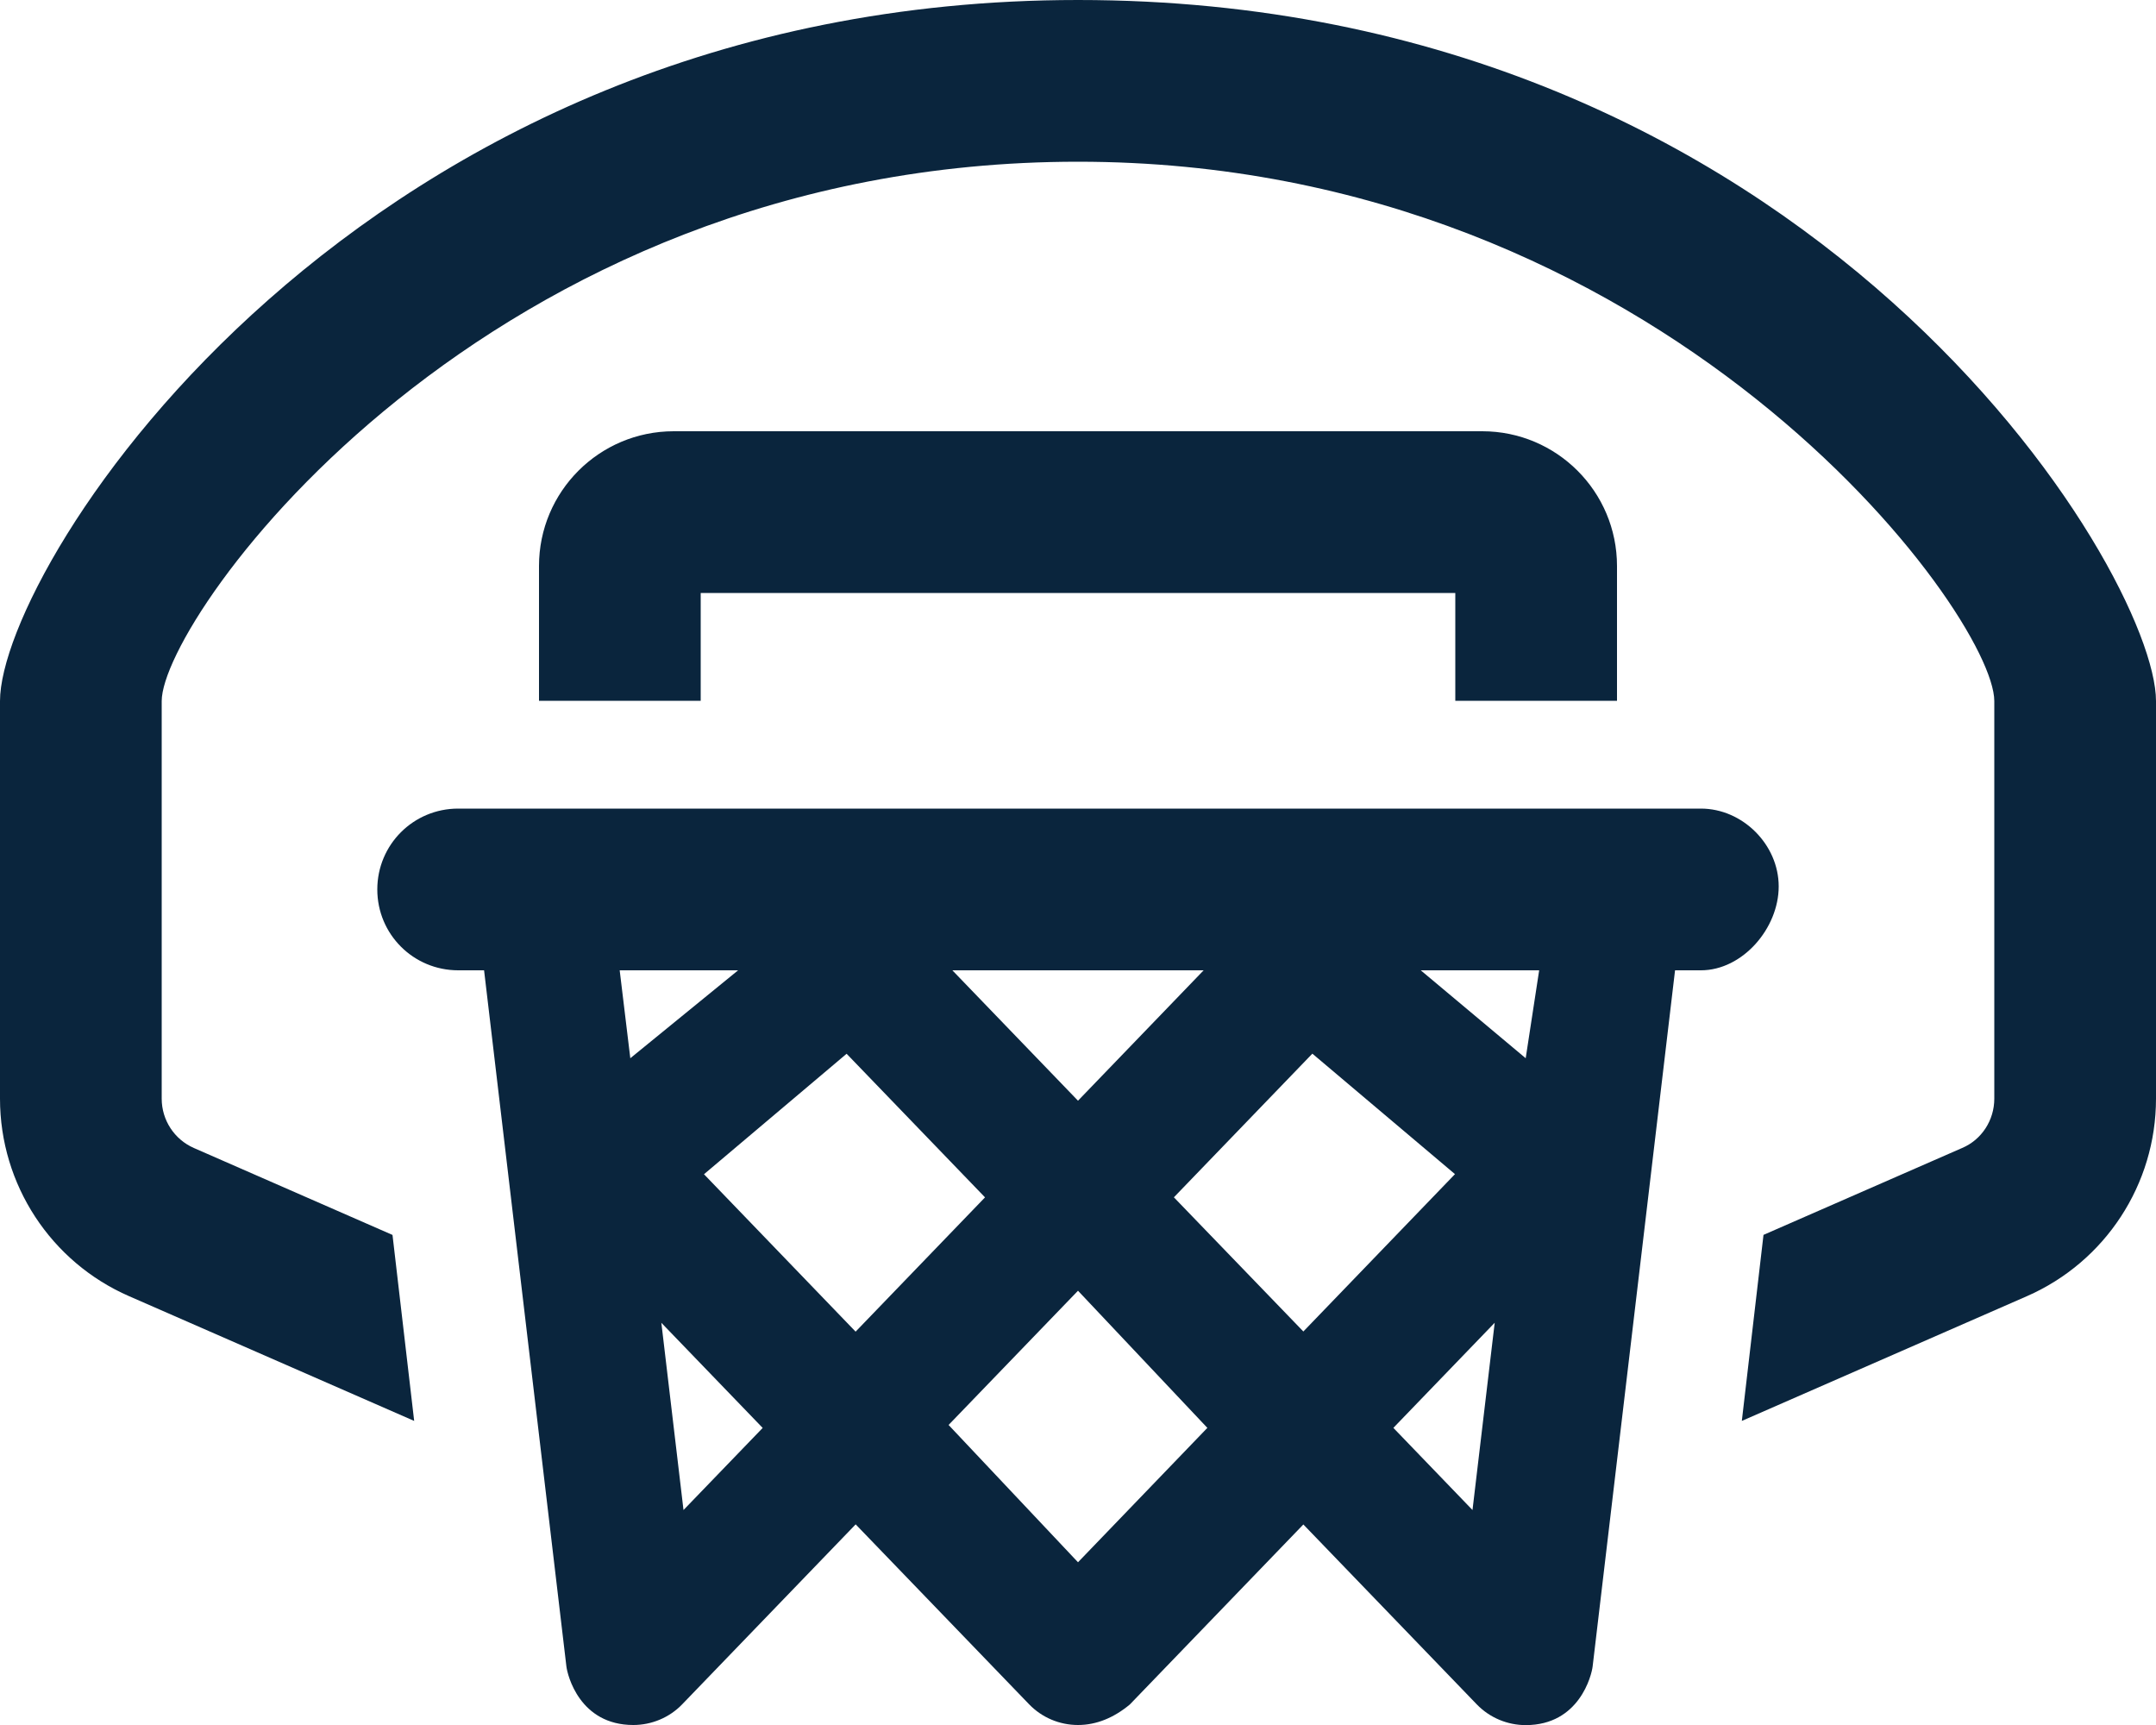 <svg width="40" height="32" viewBox="0 0 40 32" fill="none" xmlns="http://www.w3.org/2000/svg">
<g clip-path="url(#clip0_180_700)">
<path d="M20 0C33.619 0 40 10.613 40 13.006V20.381C40 21.971 39.059 23.409 37.603 24.046L32.316 26.359L32.718 22.908L36.401 21.297C36.765 21.144 37 20.781 37 20.381V13.006C37 11.4 30.881 3 20 3C9.006 3 3 11.444 3 13.006V20.381C3 20.779 3.235 21.138 3.599 21.297L7.282 22.909L7.684 26.359L2.397 24.046C0.944 23.413 0 21.975 0 20.381V13.006C0 10.488 6.619 0 20 0ZM7 16.5C7 15.669 7.669 15 8.5 15H31.556C32.331 15 33 15.669 33 16.444C33 17.219 32.331 18 31.556 18H31.077L29.548 30.913C29.529 31.077 29.302 32.002 28.306 32.002C27.97 32.002 27.64 31.867 27.4 31.619L24.181 28.28L20.962 31.619C20.669 31.863 20.344 32 20 32C19.656 32 19.33 31.861 19.094 31.617L15.875 28.278L12.656 31.617C12.419 31.863 12.088 32 11.75 32C10.754 32 10.527 31.076 10.508 30.911L8.981 18H8.502C7.669 18 7 17.331 7 16.5ZM17.669 18L20 20.419L22.331 18H17.669ZM28.306 19.631L28.556 18H26.359L28.306 19.631ZM27.319 28.012L27.731 24.538L25.851 26.488L27.319 28.012ZM24.181 24.7L26.994 21.781L24.348 19.546L21.779 22.211L24.181 24.7ZM20 28.981L22.4 26.488L20 23.944L17.599 26.434L20 28.981ZM18.275 22.212L15.707 19.548L13.061 21.783L15.874 24.703L18.275 22.212ZM12.681 28.012L14.15 26.489L12.27 24.539L12.681 28.012ZM11.694 19.631L13.694 18H11.497L11.694 19.631ZM10 13V10.5C10 9.119 11.119 8 12.5 8H27.5C28.881 8 30 9.119 30 10.5V13H27V11H13V13H10Z" fill="#0A253D"/>
</g>
<defs>
<clipPath id="clip0_180_700">
<rect width="40" height="32" fill="white" transform="matrix(-1 0 0 1 40 0)"/>
</clipPath>
</defs>
</svg>
